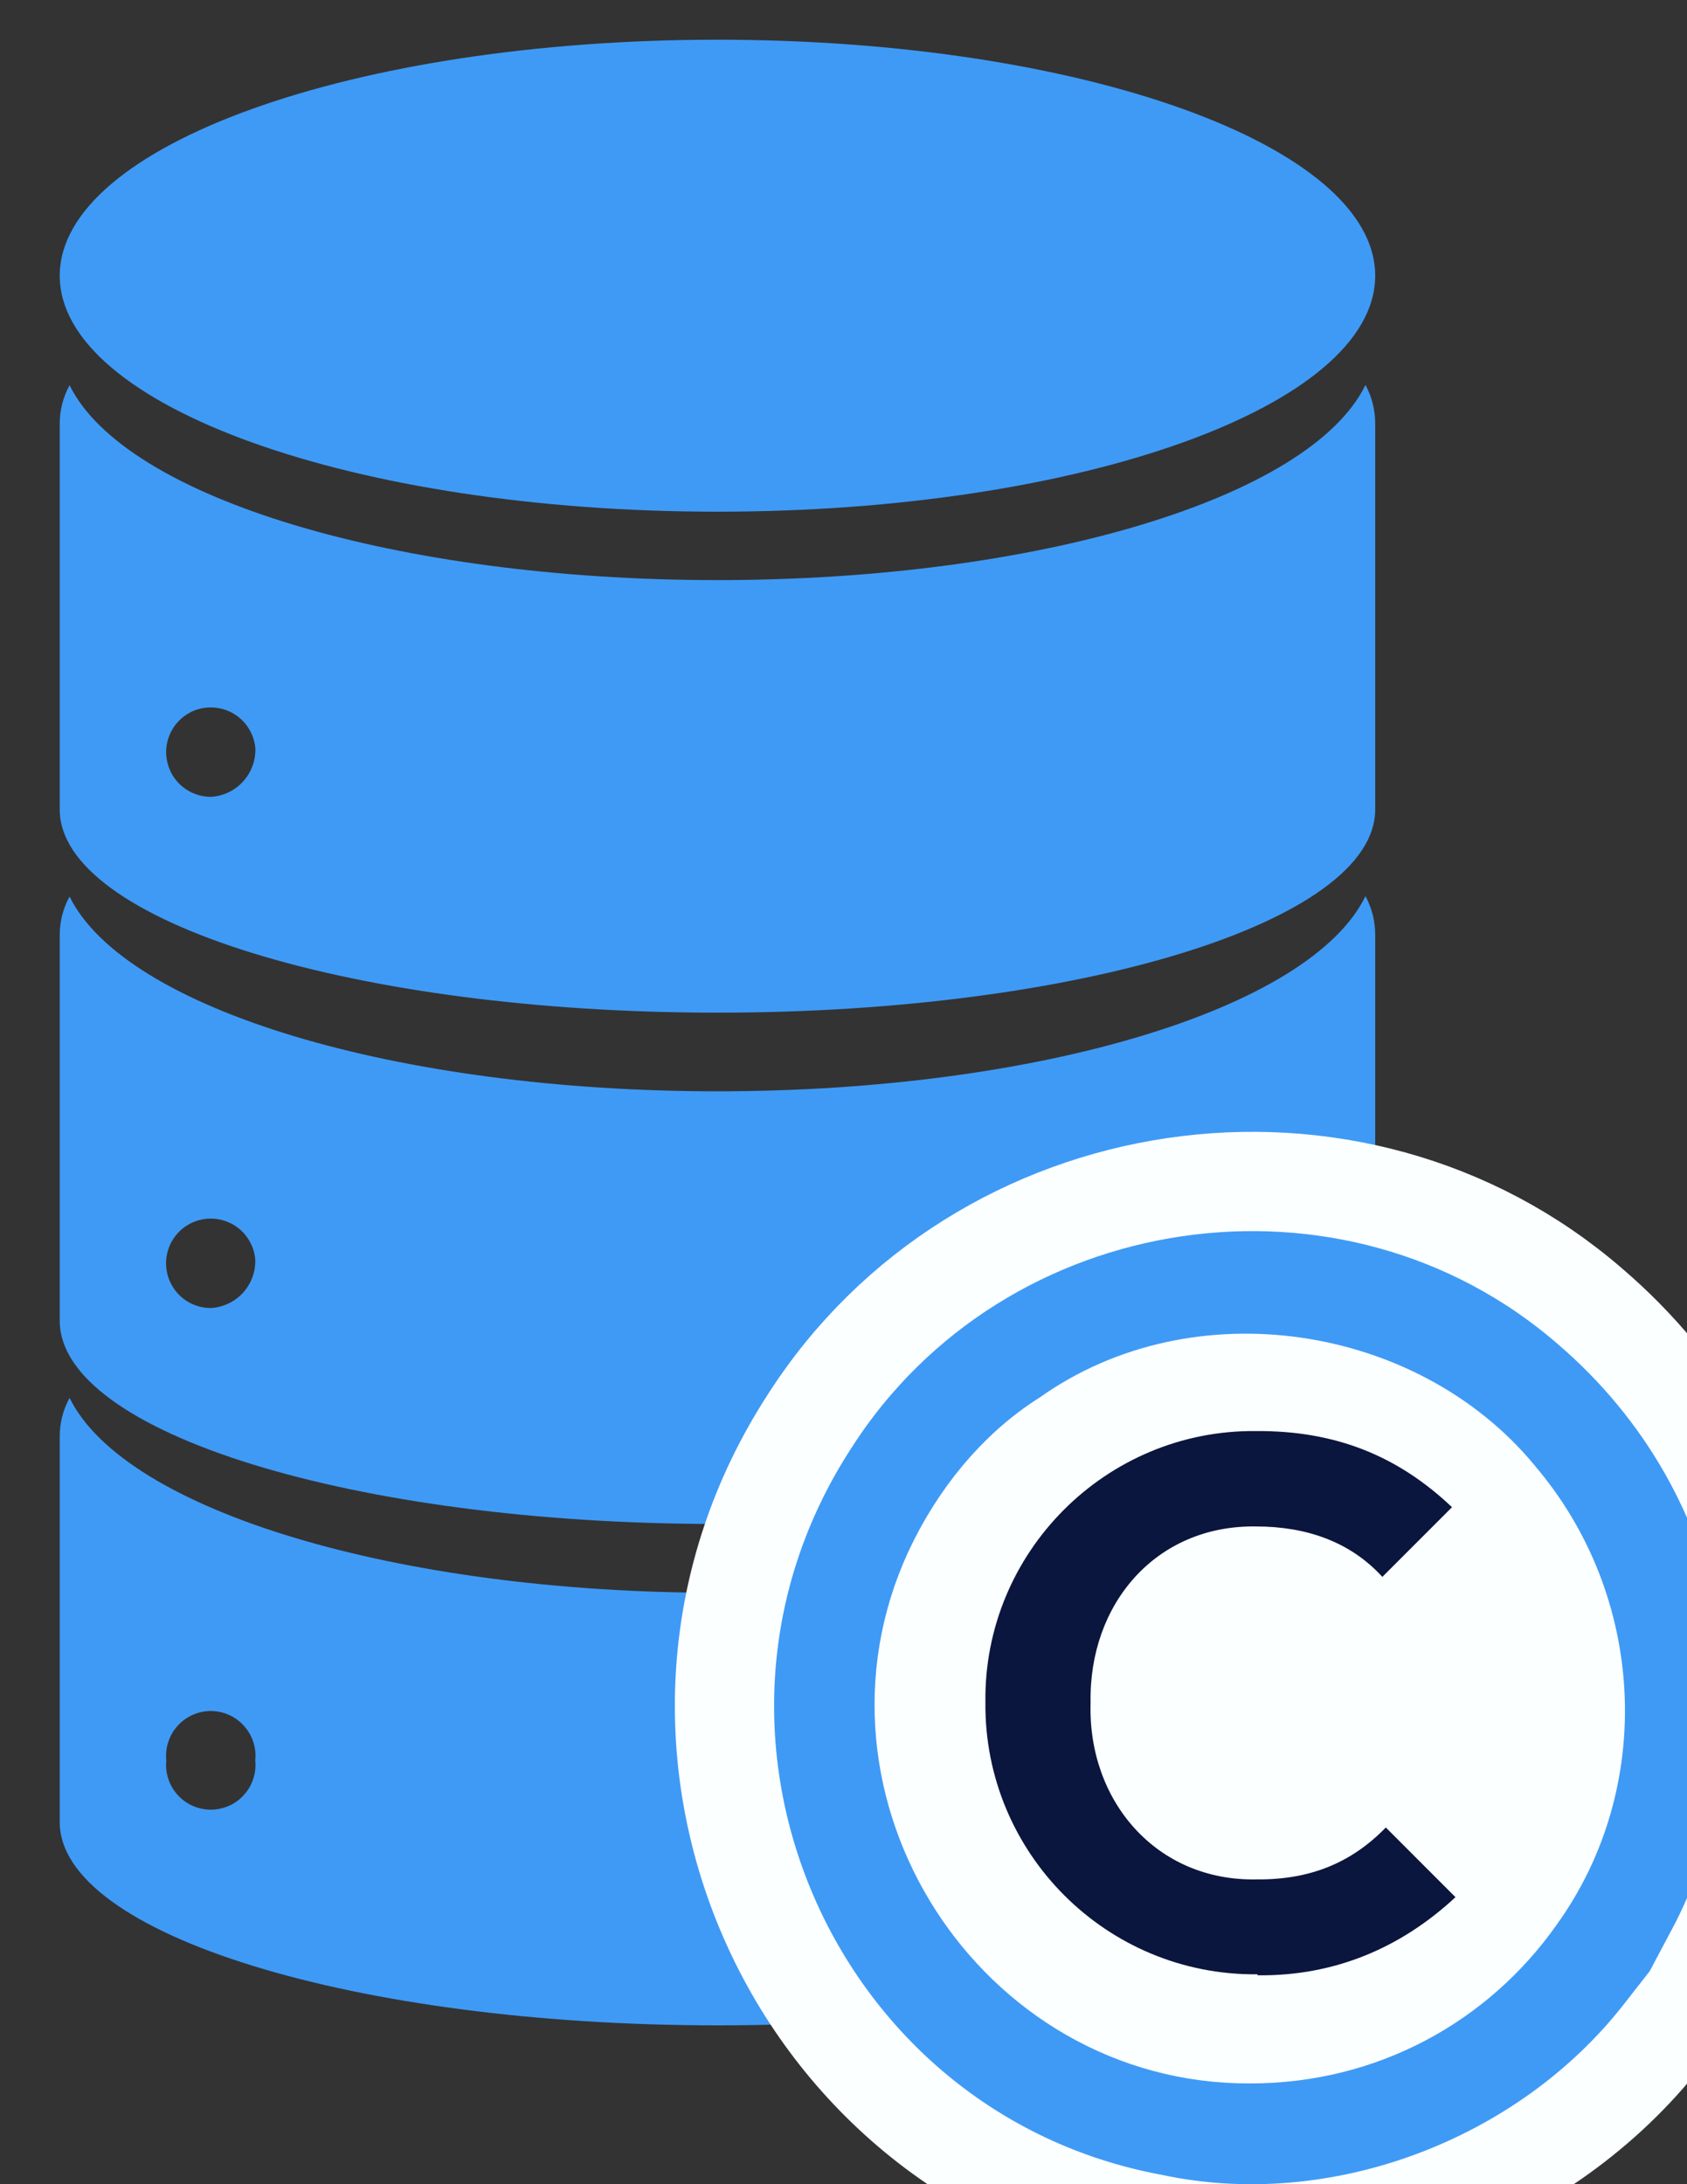 <svg width="17" height="22" viewBox="0 0 17 22" fill="none" xmlns="http://www.w3.org/2000/svg">
<rect x="0" y="0" width="17" height="22" fill="#333333" stroke="none"/>
<path d="M13.858 2.777C13.858 4.09 10.89 5.154 7.23 5.154C3.57 5.154 0.602 4.09 0.602 2.777C0.602 1.464 3.57 0.4 7.23 0.4C10.891 0.4 13.858 1.464 13.858 2.777ZM13.761 3.879C13.825 3.998 13.858 4.131 13.858 4.266V8.154C13.858 9.28 10.885 10.2 7.23 10.2C3.576 10.2 0.602 9.282 0.602 8.154V4.266C0.602 4.131 0.636 3.999 0.701 3.88C1.261 5.018 4.005 5.843 7.23 5.843C10.456 5.843 13.203 5.017 13.759 3.879H13.761ZM2.573 7.531C2.564 7.444 2.53 7.362 2.476 7.294C2.421 7.226 2.348 7.175 2.265 7.148C2.183 7.121 2.094 7.118 2.009 7.14C1.925 7.162 1.849 7.209 1.791 7.273C1.732 7.338 1.694 7.418 1.68 7.504C1.666 7.59 1.678 7.679 1.713 7.758C1.748 7.838 1.806 7.906 1.879 7.953C1.952 8.001 2.038 8.026 2.125 8.026C2.25 8.019 2.367 7.963 2.45 7.871C2.534 7.778 2.579 7.656 2.573 7.531ZM13.761 9.028C13.825 9.147 13.858 9.28 13.858 9.416L13.858 13.304C13.858 14.432 10.885 15.35 7.23 15.35C3.576 15.35 0.602 14.432 0.602 13.304L0.602 9.416C0.602 9.281 0.636 9.148 0.701 9.03C1.261 10.168 4.005 10.992 7.23 10.992C10.456 10.992 13.203 10.166 13.759 9.028H13.761ZM2.572 12.68C2.563 12.593 2.53 12.511 2.475 12.443C2.421 12.374 2.347 12.324 2.265 12.297C2.182 12.269 2.093 12.267 2.009 12.289C1.924 12.311 1.848 12.358 1.79 12.422C1.731 12.487 1.693 12.567 1.679 12.653C1.665 12.739 1.677 12.828 1.712 12.907C1.748 12.987 1.805 13.055 1.878 13.102C1.952 13.15 2.037 13.175 2.124 13.175C2.249 13.168 2.366 13.112 2.45 13.02C2.534 12.927 2.578 12.805 2.572 12.68ZM13.761 14.08C13.825 14.199 13.858 14.331 13.858 14.466L13.858 18.354C13.858 19.482 10.885 20.4 7.23 20.4C3.576 20.4 0.602 19.482 0.602 18.354V14.466C0.602 14.331 0.636 14.199 0.701 14.08C1.261 15.218 4.005 16.043 7.23 16.043C10.456 16.043 13.203 15.217 13.759 14.08H13.761ZM2.572 17.731C2.579 17.668 2.572 17.605 2.552 17.545C2.533 17.485 2.501 17.43 2.458 17.383C2.416 17.336 2.365 17.299 2.307 17.273C2.249 17.247 2.187 17.234 2.124 17.234C2.061 17.234 1.999 17.247 1.941 17.273C1.883 17.299 1.832 17.336 1.79 17.383C1.747 17.43 1.715 17.485 1.696 17.545C1.676 17.605 1.669 17.668 1.676 17.731C1.669 17.794 1.676 17.857 1.696 17.917C1.715 17.977 1.747 18.032 1.79 18.079C1.832 18.126 1.883 18.163 1.941 18.189C1.999 18.214 2.061 18.228 2.124 18.228C2.187 18.228 2.249 18.214 2.307 18.189C2.365 18.163 2.416 18.126 2.458 18.079C2.501 18.032 2.533 17.977 2.552 17.917C2.572 17.857 2.579 17.794 2.572 17.731Z" fill="#3F9AF5"/>
<path d="M16.358 20.189C17.965 18.142 17.692 15.245 15.696 13.537C13.537 11.665 10.128 12.168 8.581 14.583C6.71 17.455 8.382 21.289 11.706 21.906C13.407 22.27 15.293 21.558 16.363 20.189H16.358Z" fill="#FBFFFF"/>
<path d="M17.388 19.689H17.279C18.429 17.526 17.969 14.825 16.023 13.158C13.631 11.087 9.871 11.644 8.161 14.311C6.098 17.482 7.94 21.711 11.608 22.396C13.5 22.798 15.574 22.01 16.757 20.496L17.388 19.689ZM15.281 19.094L15.281 19.094L15.278 19.099C14.677 19.951 13.708 20.485 12.601 20.485L12.599 20.485C10.239 20.498 8.621 17.976 9.607 15.839C9.862 15.292 10.252 14.81 10.739 14.502L10.751 14.495L10.762 14.487C12.091 13.54 14.063 13.855 15.073 15.071L15.073 15.071L15.078 15.078C16.065 16.226 16.138 17.907 15.281 19.094Z" fill="#3F9AF5" stroke="#FBFFFF"/>
<path d="M12.672 19.886C11.149 19.901 9.915 18.661 9.93 17.147C9.91 15.639 11.144 14.399 12.657 14.414C13.458 14.409 14.085 14.663 14.632 15.181L13.93 15.883C13.607 15.529 13.164 15.375 12.657 15.375C11.647 15.36 10.97 16.157 10.99 17.152C10.96 18.138 11.652 18.95 12.662 18.93C13.199 18.935 13.617 18.765 13.965 18.407L14.667 19.109C14.12 19.617 13.453 19.905 12.672 19.896V19.886Z" fill="#0B163E"/>
</svg>
